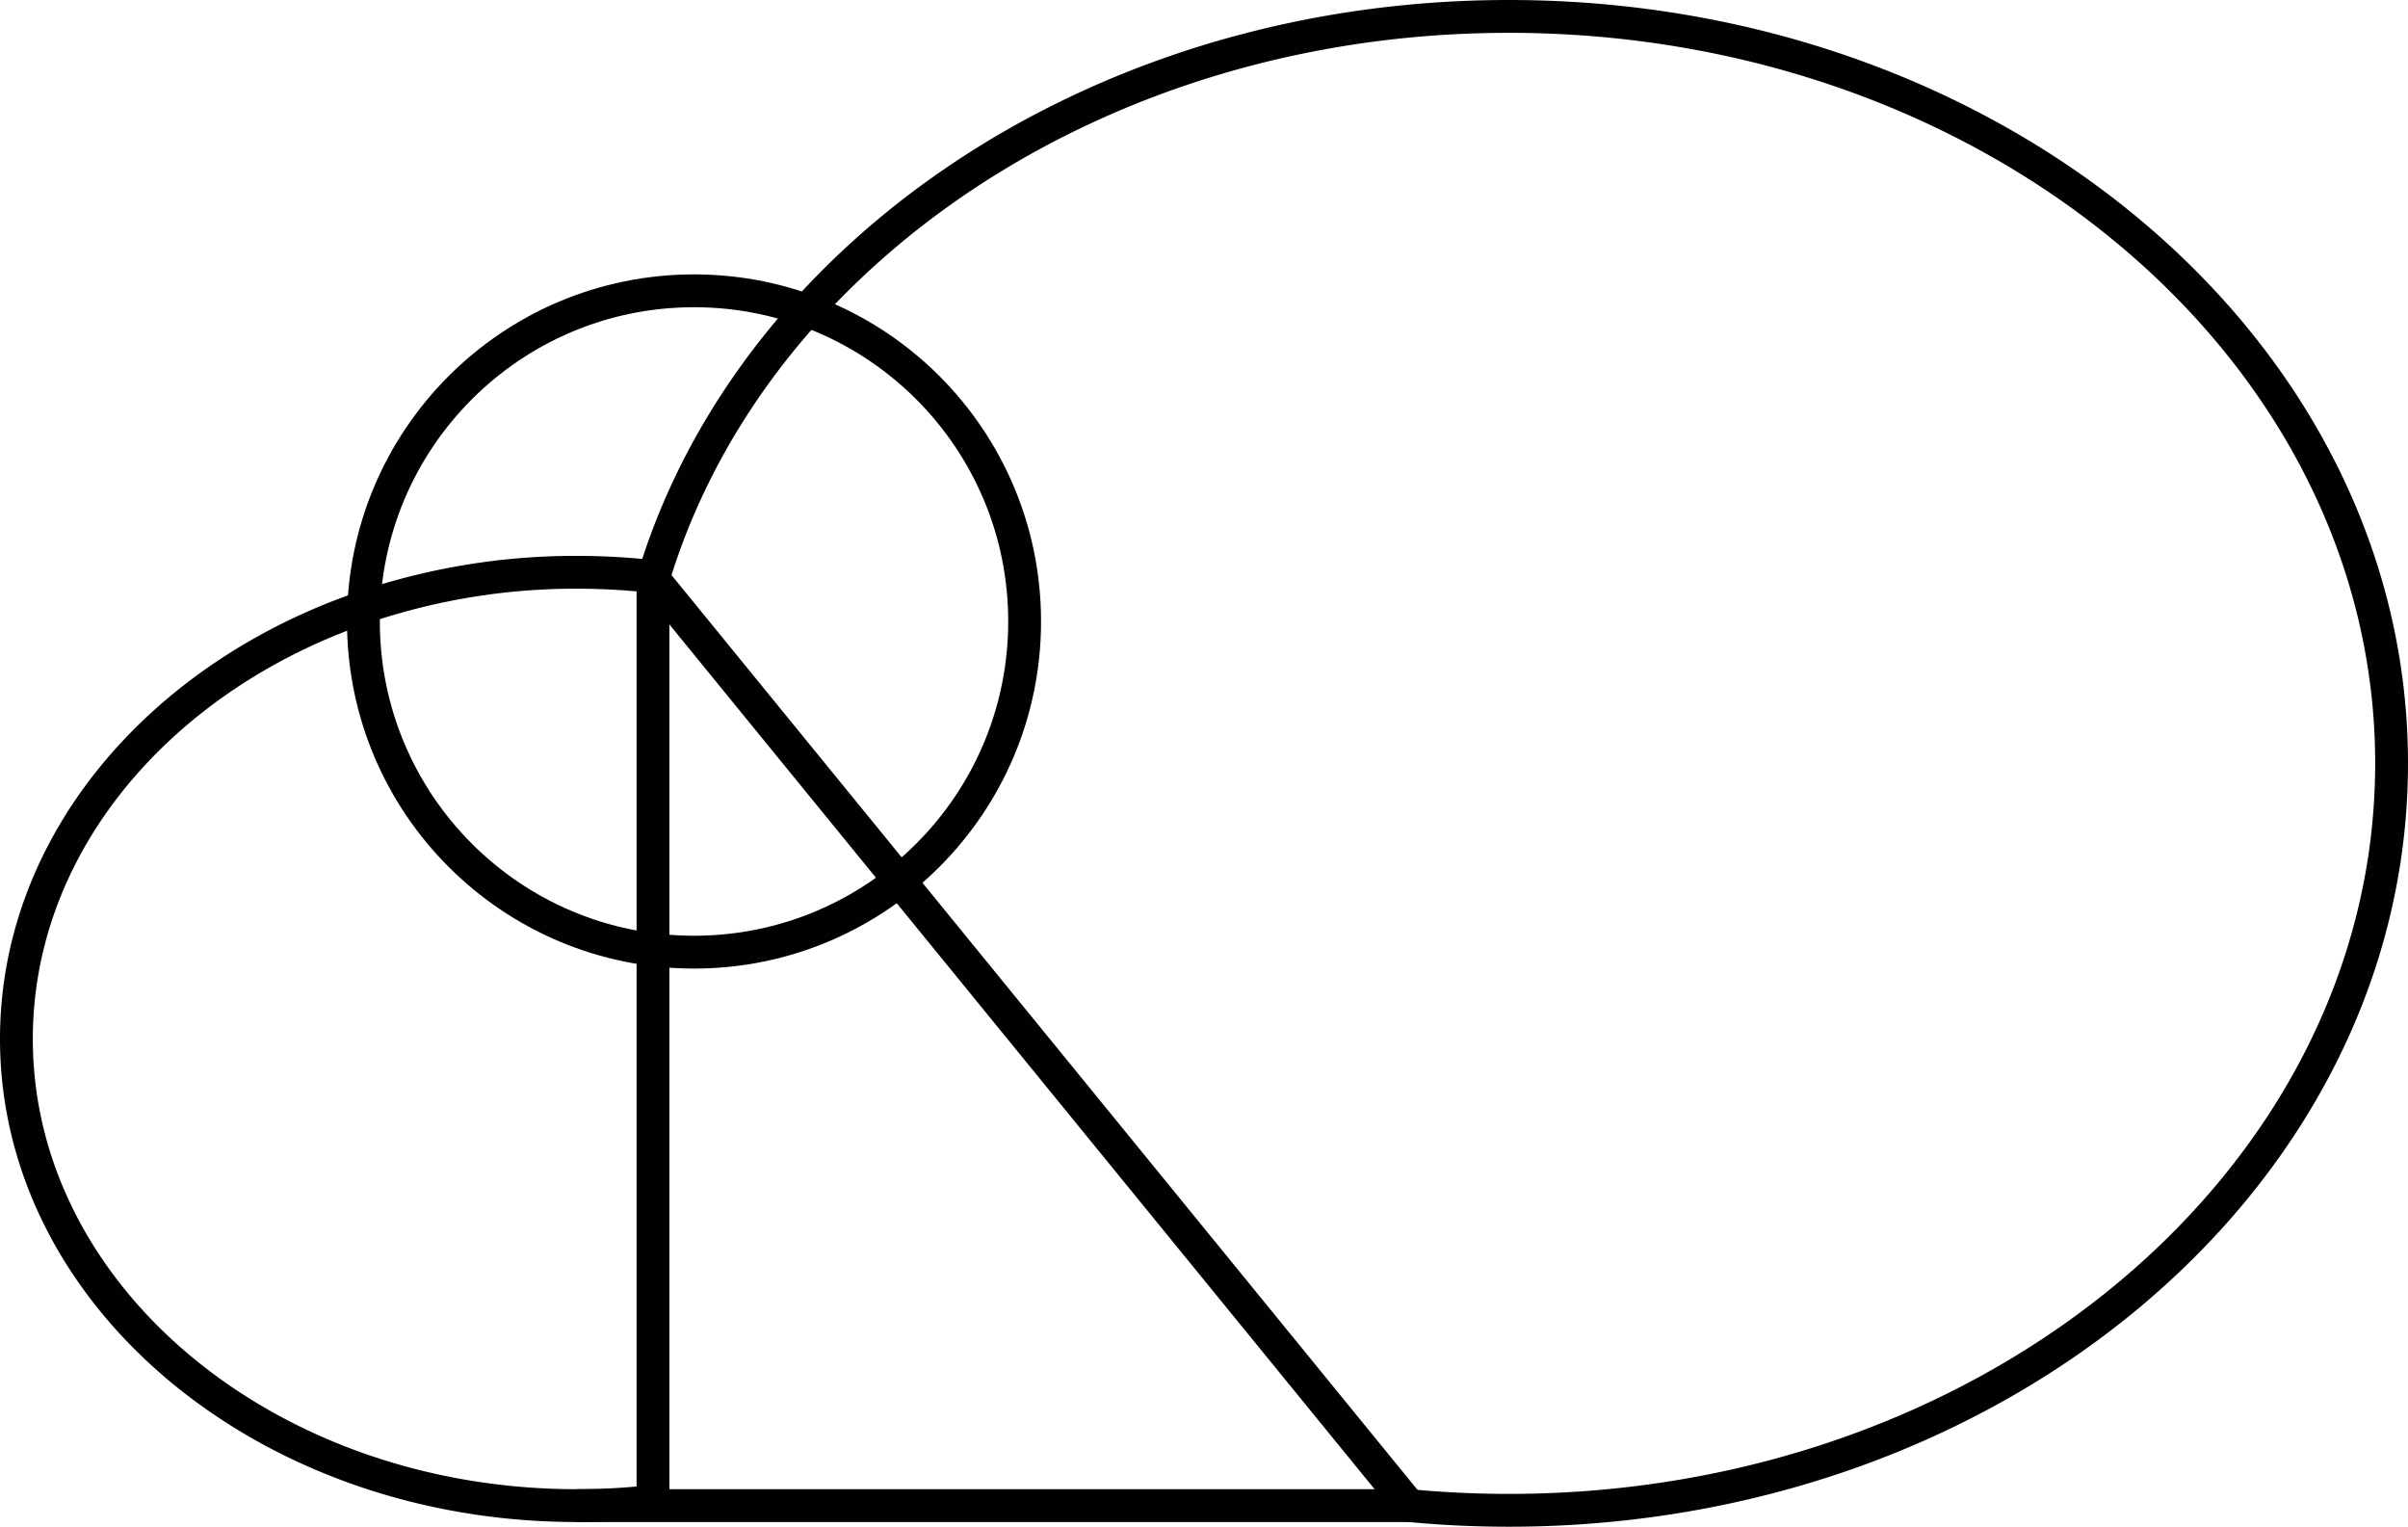 <svg id="Capa_1" data-name="Capa 1" xmlns="http://www.w3.org/2000/svg" viewBox="0 0 1027 651"><defs><style>.cls-1{fill:none;stroke:#010101;stroke-miterlimit:10;stroke-width:14px;}</style></defs><title>logo_para_animar_masGrueso--</title><circle class="cls-1" cx="296" cy="265" r="141"/><path class="cls-1" d="M1174.72,699.31q21.78,2.18,44.28,2.19c207.94,0,376.5-142.6,376.5-318.5S1426.94,64.5,1219,64.5c-122.92,0-232.09,49.83-300.79,126.92-29.82,33.44-52,72-64.42,113.88a2.77,2.77,0,0,0-.12.41" transform="translate(-575.5 -57.5)"/><path class="cls-1" d="M855,462.54c-.33-1-.65-2.08-1-3.13" transform="translate(-575.5 -57.5)"/><path class="cls-1" d="M854,303.33l-.21,0a288.37,288.37,0,0,0-32.29-1.8,280.34,280.34,0,0,0-90.87,14.89C643.7,346.17,582.5,417.39,582.5,500.5c0,109.9,107,199,239,199a287.37,287.37,0,0,0,32.5-1.83" transform="translate(-575.5 -57.5)"/><line class="cls-1" x1="601" y1="642" x2="246" y2="642"/><line class="cls-1" x1="278.5" y1="245.5" x2="278.5" y2="641.5"/><line class="cls-1" x1="601" y1="642" x2="278" y2="246"/></svg>